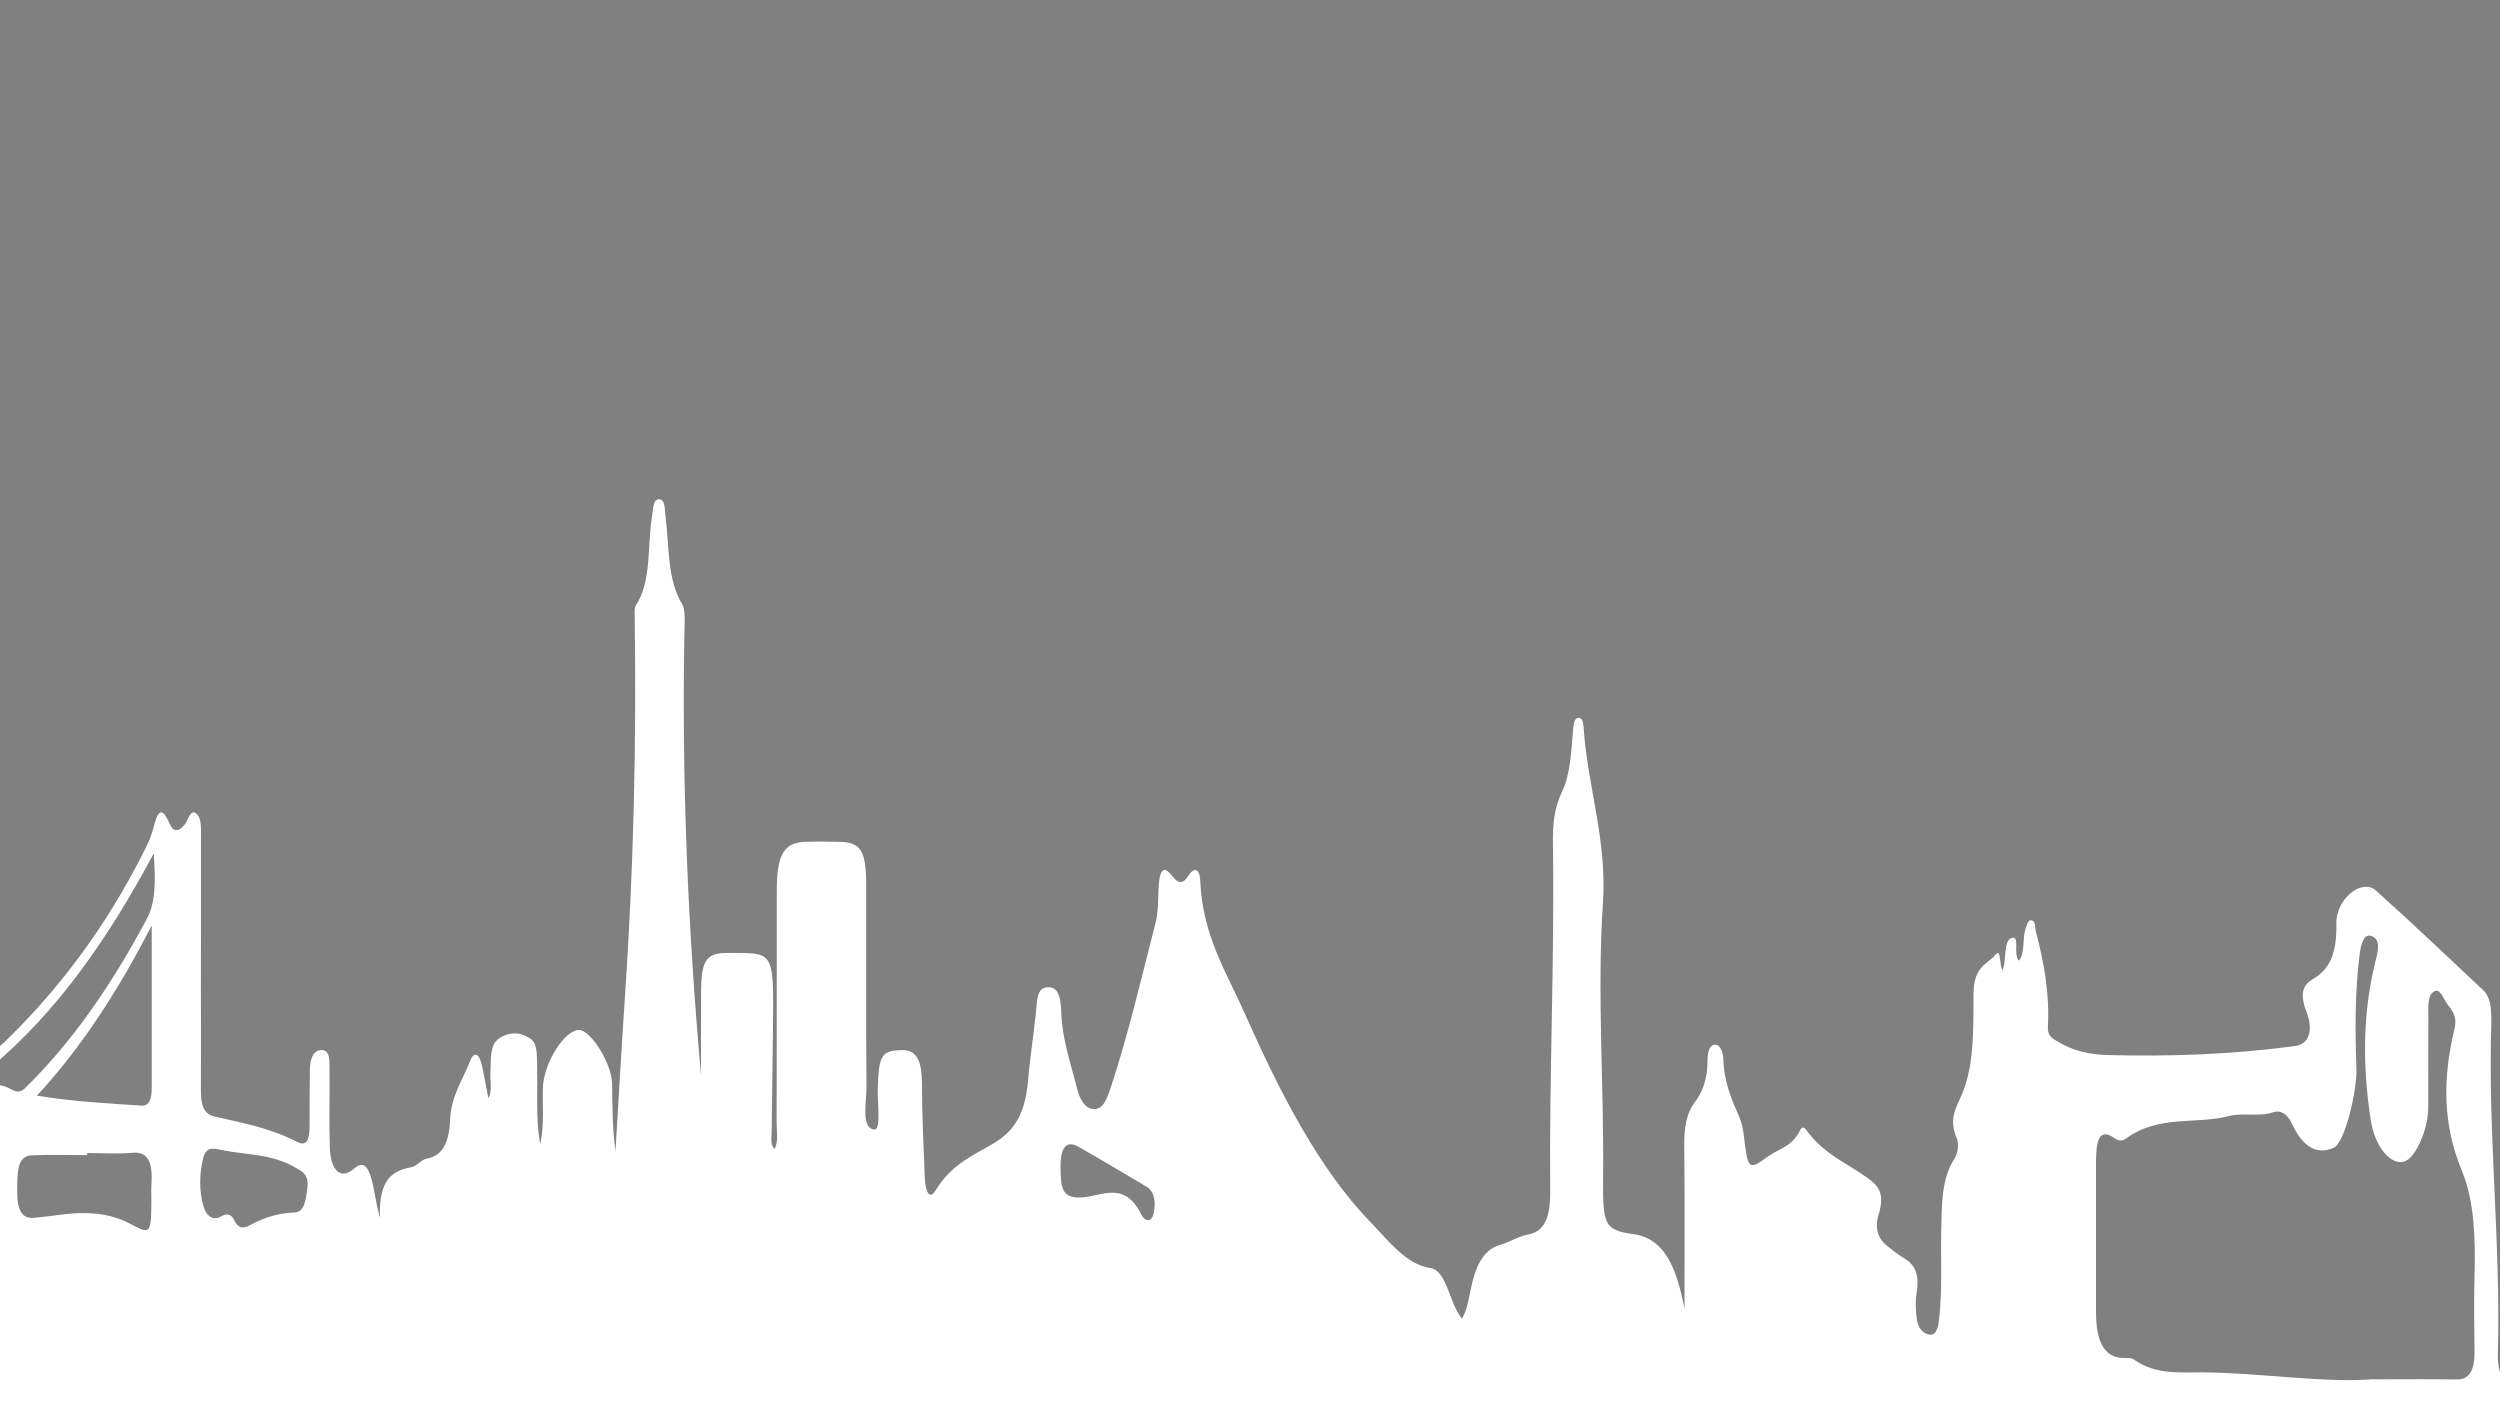 <?xml version="1.0" encoding="UTF-8" standalone="no" ?>
<!DOCTYPE svg PUBLIC "-//W3C//DTD SVG 1.1//EN" "http://www.w3.org/Graphics/SVG/1.1/DTD/svg11.dtd">
<svg xmlns="http://www.w3.org/2000/svg" xmlns:xlink="http://www.w3.org/1999/xlink" version="1.1" width="1920" height="1080" viewBox="0 0 1920 1080" xml:space="preserve">
<rect x="0" y="0" width="1920" height="1080" fill="#808080" stroke="none"/>
<desc>Created with Fabric.js 3.6.6</desc>
<defs>
</defs>
<g transform="matrix(0.86 0 0 0.99 967.68 733.92)"  >
<linearGradient id="SVGID_paint0_linear_335_116_5" gradientUnits="userSpaceOnUse" gradientTransform="matrix(1 0 0 1 0 0)"  x1="0" y1="0" x2="100" y2="100">
<stop offset="0%" style="stop-color:rgb(0,53,89);stop-opacity: 100"/>
<stop offset="60%" style="stop-color:rgb(154,213,253);stop-opacity: 90"/>
<stop offset="100%" style="stop-color:rgb(255,255,255);stop-opacity: 75"/>
</linearGradient>
<path style="stroke: none; stroke-width: 1; stroke-dasharray: none; stroke-linecap: butt; stroke-dashoffset: 0; stroke-linejoin: miter; stroke-miterlimit: 4; fill: url(#SVGID_paint0_linear_335_116_5); fill-rule: nonzero; opacity: 1;"  transform=" translate(-1134.5, -354)" d="M 2268.96 707.781 C 1798.42 707.726 1327.91 707.617 857.362 707.562 C 580.719 707.562 304.077 707.562 27.434 707.562 C 22.556 707.562 17.639 707.343 12.761 707.452 C 4.387 707.562 0.431 702.524 0.431 689.875 C 0.431 618.906 -0.069 547.992 0.008 477.024 C 0.008 454.901 4.31 450.849 18.676 457.475 C 23.094 459.501 26.896 460.76 31.198 457.146 C 72.837 422.045 108.714 377.252 140.404 325.504 C 148.547 312.197 148.163 296.372 146.626 274.632 C 104.527 343.246 58.663 398.553 2.505 439.623 C 2.543 426.426 8.651 425.002 12.722 421.552 C 60.276 381.633 102.99 333.499 138.176 272.606 C 141.249 267.295 144.322 261.6 146.165 255.302 C 149.93 242.543 153.348 236.903 160.762 251.688 C 164.642 259.409 170.25 257.164 174.859 251.469 C 177.663 247.964 179.507 240.681 184.116 243.529 C 189.532 246.869 188.764 255.083 188.764 261.928 C 188.841 300.862 188.687 339.851 188.687 378.785 C 188.687 405.234 188.879 431.683 188.687 458.077 C 188.611 470.343 191.338 476.969 200.902 478.831 C 225.601 483.705 250.492 487.647 274.384 498.435 C 283.411 502.487 285.831 496.628 285.754 485.183 C 285.639 471.274 285.908 457.365 285.985 443.456 C 285.985 433.435 289.327 427.247 296.471 427.247 C 304.73 427.247 303.424 436.885 303.539 444.113 C 303.769 463.608 303.116 483.102 303.808 502.542 C 304.461 521.215 313.833 528.169 325.511 519.189 C 335.229 511.687 339.147 520.229 341.989 530.579 C 344.217 538.519 345.216 547.116 348.558 557.137 C 347.405 526.746 360.619 520.667 376.675 518.148 C 381.4 517.437 385.741 512.07 390.465 511.413 C 403.717 509.551 410.363 500.078 411.284 481.131 C 412.206 462.677 422.385 450.849 428.762 436.392 C 432.411 428.178 436.944 429.328 439.44 438.473 C 441.707 446.851 443.358 455.613 445.394 464.758 C 448.967 458.953 446.969 452.163 447.276 446.03 C 447.776 435.68 446.316 423.579 454.498 418.541 C 463.678 412.9 473.819 413.01 483.076 418.486 C 489.568 422.319 488.684 432.121 488.953 440.445 C 489.568 460.322 487.57 480.364 491.642 500.187 C 495.445 486.114 493.678 471.329 494.101 456.818 C 494.638 437.542 513.499 411.312 526.674 411.696 C 536.93 411.97 555.521 437.707 555.905 453.039 C 556.289 470.398 555.982 487.757 558.94 505.499 C 561.744 465.798 564.241 426.043 567.352 386.397 C 574.996 288.815 577.723 190.96 576.11 92.83 C 576.072 89.381 575.572 84.452 576.878 82.7 C 591.552 63.425 587.134 36.264 591.628 12.881 C 592.627 7.679 592.32 0.341 597.313 0.013 C 603.651 -0.37 602.768 7.898 603.651 13.703 C 607.07 36.866 604.957 62.11 618.555 81.495 C 621.705 86.04 620.591 97.485 620.437 105.699 C 618.094 219.927 623.664 333.499 635.341 446.961 C 635.341 425.002 635.149 402.989 635.38 381.03 C 635.61 358.688 639.835 352.774 655.469 352.008 C 660.847 351.734 666.224 352.008 671.64 352.008 C 697.3 352.008 699.912 355.512 699.72 392.968 C 699.527 425.605 698.798 458.187 698.375 490.823 C 698.298 495.368 697.069 500.516 700.987 504.075 C 704.598 497.997 702.831 490.823 702.831 484.416 C 703.023 423.907 702.908 363.343 702.984 302.834 C 703.023 275.728 709.515 266.254 728.298 265.707 C 738.592 265.378 748.848 265.488 759.143 265.707 C 778.003 266.09 782.766 272.661 782.805 299.055 C 782.92 351.241 782.536 403.427 783.073 455.613 C 783.189 467.551 778.041 487.483 789.757 488.852 C 796.441 489.619 792.792 468.646 793.137 457.584 C 793.982 431.19 796.441 427.74 814.456 427.302 C 827.862 426.974 832.586 435.297 832.625 453.696 C 832.663 478.01 834.084 502.268 835.16 526.581 C 835.544 535.179 838.694 544.762 844.801 536.11 C 859.436 515.356 878.757 508.949 896.734 499.585 C 913.635 490.769 924.583 478.174 927.195 452.108 C 929 434.257 932.15 416.679 934.301 398.882 C 935.453 389.299 934.762 378.895 944.941 378.511 C 955.697 378.073 956.618 388.806 957.118 399.32 C 958.117 420.129 965.607 437.597 970.831 456.215 C 973.52 465.743 978.168 472.753 986.119 473.026 C 994.339 473.355 997.796 465.305 1001.25 456.27 C 1016.89 415.255 1028.45 371.666 1041.16 328.844 C 1043.74 320.192 1043.43 311.157 1043.89 302.176 C 1044.51 290.02 1047.08 281.915 1056.37 292.484 C 1061.41 298.234 1065.75 298.727 1070.55 291.991 C 1075.2 285.475 1080.65 285.968 1081.11 295.715 C 1083.22 338.701 1104.58 366.957 1120.6 398.28 C 1152.25 460.268 1186.94 519.189 1233.22 560.806 C 1249.7 575.646 1265.3 593.662 1286.54 596.345 C 1301.6 598.262 1303.29 623.67 1314.89 635.663 C 1320.19 628.106 1321.38 616.771 1324.18 607.078 C 1328.91 590.65 1336.67 581.341 1348.96 578.384 C 1357.14 576.413 1365.05 571.813 1373.27 570.499 C 1388.18 568.144 1393.9 558.178 1393.67 536.219 C 1392.71 446.523 1397.66 356.881 1396.09 267.13 C 1395.82 252.455 1397.2 239.312 1404.39 226.499 C 1411.65 213.521 1412.41 195.505 1414.1 178.967 C 1414.53 174.915 1414.83 170.151 1418.56 169.549 C 1421.48 169.056 1423.13 172.232 1423.4 175.901 C 1426.74 222.282 1444.6 264.064 1440.76 313.402 C 1435.35 383.221 1441.72 453.642 1440.92 523.843 C 1440.49 563.27 1441.57 566.83 1468.38 570.115 C 1495.19 573.401 1506.41 595.14 1513.59 628.051 C 1513.59 585.996 1513.9 543.995 1513.4 501.994 C 1513.25 487.921 1514.86 476.695 1523.19 467.277 C 1529.72 459.884 1533.99 449.48 1534.1 436.557 C 1534.14 430.15 1535.14 423.14 1541.02 423.14 C 1545.63 423.14 1548.09 428.89 1548.28 434.476 C 1548.93 452.273 1555.65 465.689 1562.6 479.324 C 1564.53 483.102 1565.79 487.976 1566.45 492.63 C 1570.21 520.12 1570.36 520.996 1588.11 509.825 C 1597.75 503.747 1609.24 502.487 1616.61 489.838 C 1618.65 486.388 1620.15 486.771 1622.6 489.619 C 1638.35 508.127 1658.21 514.753 1676.42 526.089 C 1686.33 532.276 1692.94 537.807 1686.87 555.111 C 1683.06 565.899 1686.98 573.948 1694.05 578.877 C 1699.31 582.546 1704.65 586.16 1710.15 589.007 C 1719.36 593.771 1723.63 601.493 1720.79 616.059 C 1719.67 621.863 1720.09 628.599 1720.82 634.622 C 1721.9 643.274 1726.66 647.326 1732.46 647.983 C 1739.15 648.695 1740.34 641.084 1741.18 634.184 C 1743.91 612.116 1742.26 589.774 1742.87 567.542 C 1743.41 547.5 1742.87 527.074 1754.63 511.632 C 1757.66 507.635 1758.85 500.023 1756.89 496.08 C 1748.75 479.707 1756.89 471.548 1762.62 458.789 C 1772.45 436.611 1771.53 408.958 1771.68 383.659 C 1771.8 361.974 1784.09 360.988 1791.54 353.103 C 1796.49 347.901 1794.57 361.974 1797.72 365.369 C 1801.33 357.265 1798.3 342.37 1805.68 340.289 C 1813.7 338.044 1806.67 353.322 1812.28 357.922 C 1817.93 351.624 1815.2 341.111 1818.01 333.554 C 1819.39 329.885 1820.5 325.395 1824.31 326.873 C 1827.19 327.968 1826.46 332.349 1827.38 335.361 C 1834.56 359.017 1839.71 383.002 1838.1 409.341 C 1837.63 416.788 1842.78 418.486 1847.12 420.786 C 1861.56 428.343 1876.55 430.807 1891.8 431.135 C 1947.61 432.395 2003.34 430.643 2059 424.126 C 2070.76 422.757 2075.75 412.572 2068.95 397.403 C 2062.46 382.837 2066.42 376.431 2074.67 372.269 C 2089.42 364.821 2096.3 352.72 2095.72 329.009 C 2095.26 310.226 2118.43 293.743 2130.91 303.436 C 2163.14 328.406 2194.79 354.8 2226.67 380.647 C 2231.32 384.425 2233.55 390.285 2233.89 397.732 C 2234.01 400.525 2234.24 403.317 2234.12 406.055 C 2230.86 491.645 2242.65 576.522 2239.96 662.057 C 2239.5 677.061 2243.38 684.399 2254.33 683.303 C 2259.2 682.811 2264.12 683.03 2269 682.975 V 708 L 2268.96 707.781 Z M 2129.68 682.701 C 2158.07 682.701 2180.58 682.427 2203.08 682.811 C 2214.11 682.975 2219.37 676.404 2219.1 660.414 C 2218.8 640.974 2218.53 621.425 2219.1 601.985 C 2219.99 573.62 2218.91 544.104 2207.96 521.215 C 2190.52 484.909 2190.6 449.316 2201.13 411.148 C 2204.2 400.032 2198.25 396.144 2194.17 390.778 C 2190.79 386.342 2187.8 378.238 2182.07 382.29 C 2176.89 385.959 2177.96 394.282 2177.89 401.072 C 2177.73 424.728 2177.89 448.385 2177.77 471.986 C 2177.66 489.29 2166.13 511.358 2156.26 513.768 C 2143.97 516.725 2130.03 502.159 2126.38 481.35 C 2119.16 440.171 2119 399.32 2130.37 359.291 C 2132.6 351.46 2136.02 341.987 2127.45 338.92 C 2120.12 336.292 2117.54 345.491 2116.31 354.143 C 2112.24 383.166 2112.43 412.572 2113.62 441.868 C 2114.32 458.406 2103.29 498.928 2093.73 502.87 C 2078.9 508.949 2065.92 502.87 2056.24 484.69 C 2052.09 476.914 2046.1 473.519 2039.3 475.491 C 2026.2 479.324 2012.75 475.6 1999.81 478.448 C 1969.12 485.238 1937.01 477.243 1907.47 496.135 C 1904.2 498.216 1900.71 497.559 1897.44 495.533 C 1883.69 487.1 1881.08 498.161 1881.08 514.151 C 1881.08 553.085 1881.08 592.019 1881.08 631.008 C 1881.08 654.591 1889.46 666.31 1906.24 666.164 C 1909.16 666.164 1912.38 665.78 1914.96 667.368 C 1934.51 679.306 1955.71 677.17 1975.69 677.28 C 2029 677.608 2082.2 685.658 2129.68 682.592 V 682.701 Z M 144.744 330.651 C 114.322 382.126 81.057 426.262 42.261 462.622 C 74.028 467.167 104.642 468.591 135.256 470.343 C 142.439 470.781 144.783 465.853 144.783 456.653 C 144.744 416.022 144.783 375.335 144.783 330.651 H 144.744 Z M 87.126 507.142 C 87.126 507.689 87.126 508.237 87.126 508.785 C 70.571 508.785 53.977 508.292 37.421 508.949 C 23.9 509.496 24.745 523.789 24.669 537.479 C 24.592 551.661 29.355 558.068 38.919 557.411 C 48.638 556.754 58.317 555.44 68.035 554.509 C 87.011 552.647 106.563 553.633 124.079 561.409 C 143.054 569.787 144.283 572.141 144.475 543.94 C 144.475 539.778 144.206 535.562 144.514 531.455 C 145.896 513.768 141.018 505.937 127.997 506.923 C 114.399 508.018 100.724 507.142 87.049 507.142 H 87.126 Z M 207.01 556.206 C 211.005 554.125 215.499 554.071 217.996 558.561 C 222.682 567.104 227.829 565.351 233.629 562.613 C 246.113 556.644 259.058 553.742 272.195 553.249 C 280.914 552.976 282.144 544.762 283.603 535.507 C 285.485 523.734 279.839 521.927 274 518.86 C 252.029 507.416 228.789 508.785 206.088 504.623 C 200.288 503.528 193.374 501.775 190.646 511.413 C 187.305 523.186 187.112 536.493 190.8 547.938 C 193.566 556.535 199.98 559.985 207.01 556.152 V 556.206 Z M 956.426 520.558 C 956.58 534.467 958.539 541.093 971.522 541.64 C 990.575 542.516 1012.62 526.308 1028.83 555.385 C 1030.83 558.944 1037.4 562.613 1039.63 553.414 C 1041.7 544.652 1040.01 536.767 1033.1 533.207 C 1012.89 522.803 992.726 512.344 972.444 502.323 C 960.882 496.628 955.735 503.473 956.426 520.503 V 520.558 Z" stroke-linecap="round" />
</g>
</svg>